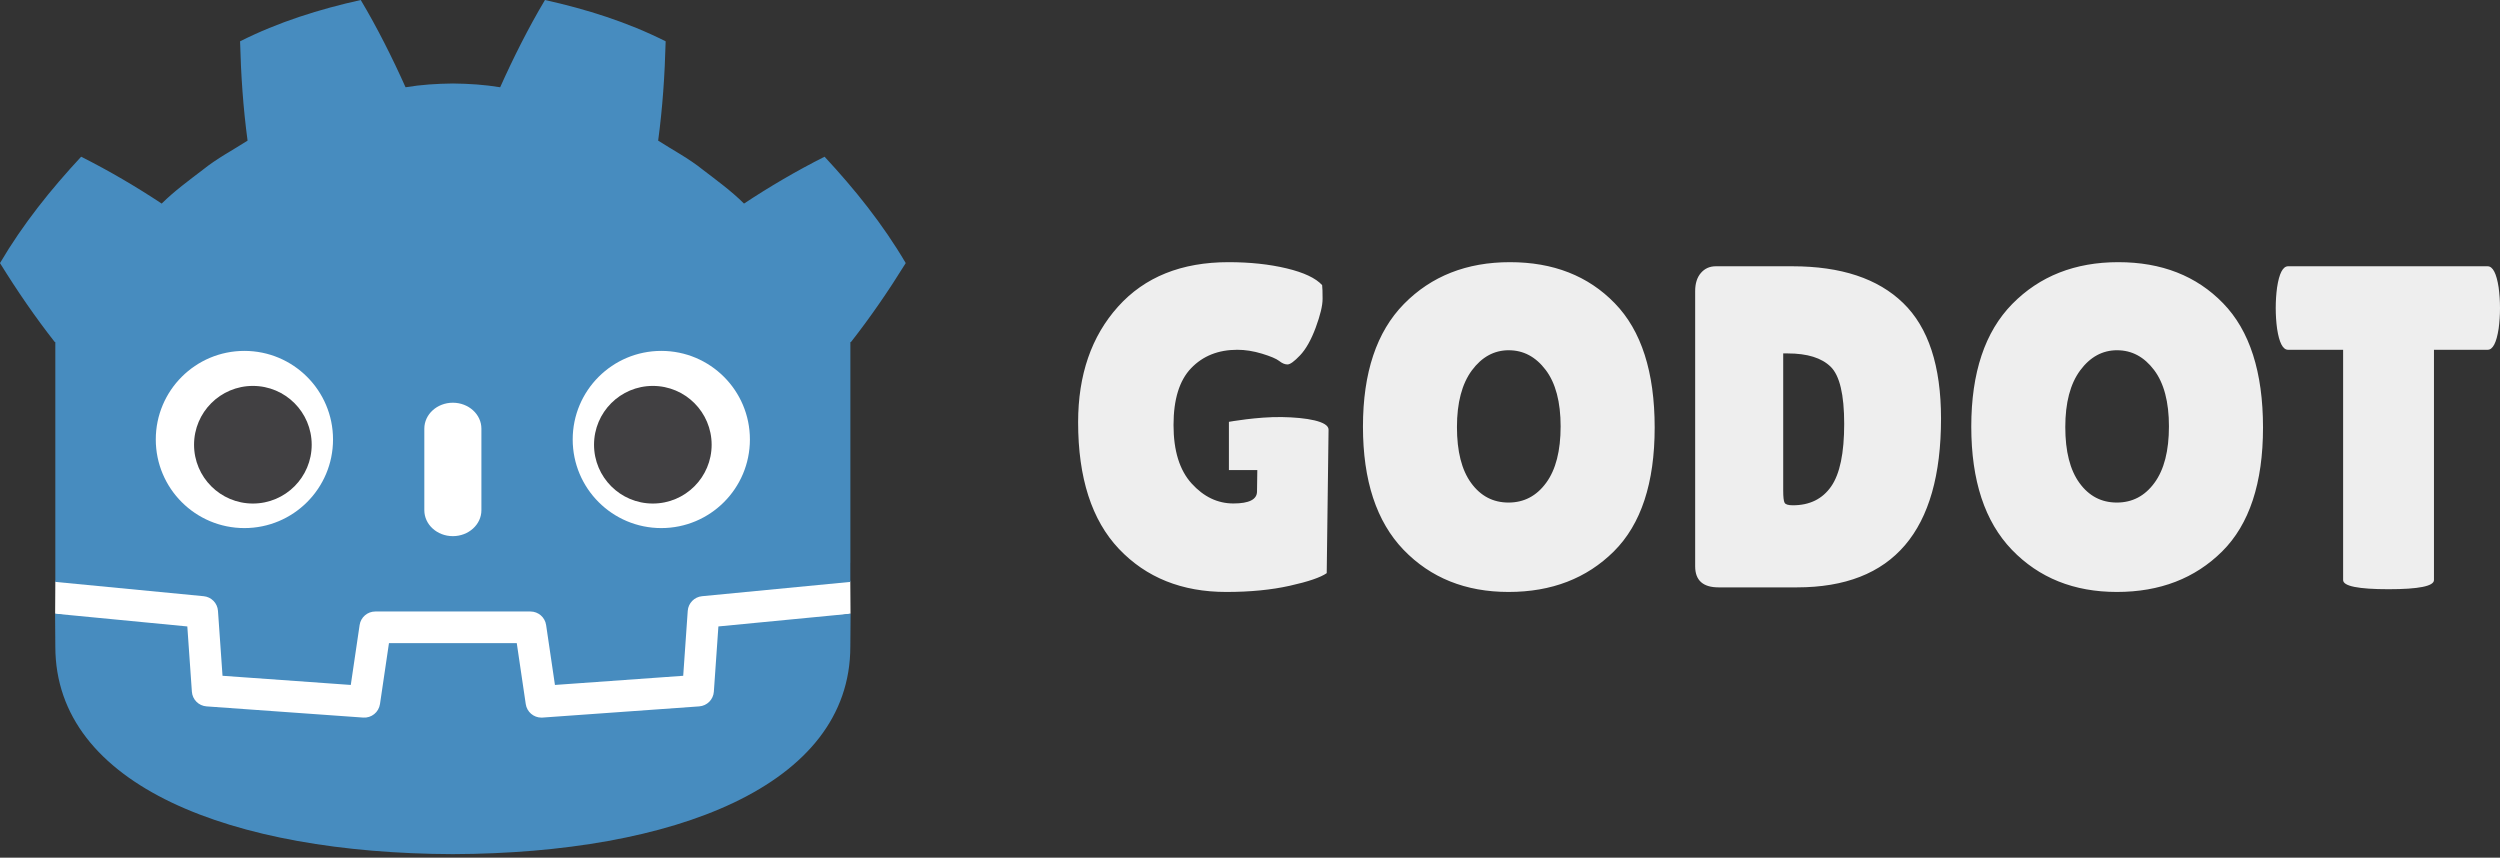 <svg width="137" height="47" viewBox="0 0 137 47" fill="none" xmlns="http://www.w3.org/2000/svg">
<rect x="0" y="0" width="137" height="47" fill="#333333" stroke="none"/>
<path d="M67.325 14.367C64.744 14.367 62.725 15.18 61.268 16.805C59.809 18.431 59.081 20.541 59.081 23.14C59.081 26.19 59.826 28.502 61.316 30.078C62.809 31.652 64.769 32.439 67.2 32.439C68.507 32.439 69.666 32.326 70.68 32.1C71.695 31.874 72.369 31.643 72.704 31.409L72.805 23.543C72.805 23.086 71.599 22.878 70.246 22.855C68.892 22.834 67.344 23.117 67.344 23.117V25.758H68.901L68.884 26.935C68.884 27.371 68.451 27.59 67.589 27.59C66.726 27.59 65.963 27.225 65.302 26.496C64.639 25.766 64.309 24.698 64.309 23.292C64.309 21.883 64.631 20.845 65.276 20.174C65.92 19.504 66.764 19.168 67.802 19.168C68.239 19.168 68.69 19.239 69.16 19.382C69.629 19.525 69.943 19.658 70.103 19.783C70.262 19.911 70.413 19.972 70.555 19.972C70.698 19.972 70.928 19.806 71.246 19.47C71.564 19.135 71.85 18.627 72.102 17.95C72.352 17.27 72.478 16.748 72.478 16.378C72.478 16.011 72.47 15.758 72.453 15.624C72.101 15.239 71.452 14.933 70.504 14.706C69.558 14.48 68.498 14.367 67.325 14.367L67.325 14.367ZM82.746 14.367C80.375 14.367 78.439 15.13 76.939 16.654C75.44 18.179 74.69 20.42 74.69 23.379C74.69 26.337 75.432 28.586 76.913 30.128C78.397 31.668 80.316 32.439 82.67 32.439C85.025 32.439 86.947 31.698 88.439 30.217C89.931 28.732 90.676 26.47 90.676 23.428C90.676 20.389 89.948 18.117 88.489 16.618C87.032 15.116 85.117 14.367 82.746 14.367V14.367ZM116.083 14.367C113.711 14.367 111.776 15.13 110.275 16.654C108.776 18.179 108.026 20.42 108.026 23.379C108.026 26.337 108.768 28.586 110.251 30.128C111.734 31.668 113.652 32.439 116.006 32.439C118.36 32.439 120.284 31.698 121.775 30.217C123.267 28.732 124.013 26.47 124.013 23.428C124.013 20.389 123.284 18.117 121.826 16.618C120.368 15.116 118.454 14.367 116.083 14.367V14.367ZM94.027 14.592C93.691 14.592 93.419 14.715 93.21 14.957C92.999 15.202 92.895 15.533 92.895 15.952V31.032C92.895 31.803 93.323 32.188 94.177 32.188H98.475C103.736 32.188 106.368 29.105 106.368 22.938C106.368 20.055 105.677 17.945 104.293 16.605C102.912 15.264 100.888 14.592 98.225 14.592L94.027 14.592ZM125.387 14.592C125.102 14.592 124.901 14.979 124.784 15.75C124.734 16.119 124.71 16.497 124.71 16.881C124.71 17.267 124.734 17.643 124.784 18.011C124.901 18.784 125.102 19.168 125.387 19.168H128.403V31.787C128.403 32.12 129.234 32.289 130.892 32.289C132.552 32.289 133.381 32.12 133.381 31.787V19.168H136.322C136.606 19.168 136.807 18.784 136.925 18.011C136.975 17.643 137 17.267 137 16.881C137 16.497 136.975 16.119 136.925 15.75C136.807 14.979 136.606 14.592 136.322 14.592H125.387ZM82.681 19.194C83.486 19.194 84.161 19.554 84.704 20.273C85.249 20.994 85.522 22.025 85.522 23.366C85.522 24.707 85.258 25.737 84.73 26.457C84.202 27.18 83.514 27.54 82.668 27.54C81.822 27.54 81.14 27.184 80.62 26.47C80.1 25.758 79.841 24.737 79.841 23.402C79.841 22.071 80.114 21.036 80.657 20.299C81.203 19.563 81.877 19.193 82.681 19.193L82.681 19.194ZM116.018 19.194C116.823 19.194 117.496 19.554 118.041 20.273C118.586 20.994 118.858 22.025 118.858 23.366C118.858 24.707 118.594 25.737 118.066 26.457C117.539 27.18 116.851 27.54 116.005 27.54C115.158 27.54 114.475 27.184 113.957 26.47C113.438 25.758 113.178 24.737 113.178 23.402C113.178 22.071 113.449 21.036 113.993 20.299C114.538 19.563 115.213 19.193 116.018 19.193L116.018 19.194ZM97.72 19.368H97.971C99.044 19.368 99.827 19.613 100.322 20.099C100.815 20.584 101.062 21.627 101.062 23.228C101.062 24.829 100.826 25.971 100.347 26.658C99.869 27.345 99.17 27.69 98.248 27.69C97.997 27.69 97.846 27.643 97.796 27.551C97.745 27.458 97.72 27.237 97.72 26.886L97.72 19.368Z" fill="#EEEEEE"/>
<path d="M46.597 31.892C46.597 31.892 46.525 31.448 46.483 31.452L38.427 32.229C37.786 32.291 37.289 32.802 37.244 33.445L37.022 36.617L30.79 37.061L30.366 34.187C30.272 33.547 29.714 33.065 29.067 33.065H20.565C19.919 33.065 19.361 33.547 19.267 34.187L18.842 37.061L12.61 36.617L12.389 33.445C12.344 32.802 11.846 32.291 11.205 32.229L3.146 31.452C3.104 31.448 3.074 31.892 3.032 31.892L3.021 33.636L9.847 34.736L10.07 37.937C10.116 38.584 10.638 39.108 11.287 39.155L19.869 39.767C19.902 39.769 19.934 39.771 19.966 39.771C20.611 39.771 21.169 39.288 21.263 38.649L21.699 35.691H27.934L28.37 38.649C28.464 39.288 29.022 39.77 29.668 39.77C29.7 39.77 29.732 39.769 29.762 39.767L38.346 39.155C38.995 39.108 39.517 38.584 39.563 37.937L39.786 34.736L46.609 33.631L46.597 31.892Z" fill="white"/>
<path d="M19.769 7.38118e-05C17.502 0.504 15.258 1.206 13.156 2.264C13.204 4.121 13.324 5.9 13.567 7.707C12.751 8.23 11.892 8.679 11.13 9.292C10.354 9.888 9.563 10.459 8.861 11.156C7.459 10.229 5.976 9.357 4.447 8.588C2.799 10.361 1.259 12.275 0 14.417C0.947 15.949 1.935 17.384 3.003 18.747H3.032V31.892C3.057 31.892 3.081 31.893 3.105 31.895L11.163 32.672C11.585 32.713 11.916 33.053 11.945 33.475L12.194 37.033L19.223 37.535L19.707 34.251C19.77 33.825 20.136 33.51 20.566 33.51H29.068C29.498 33.51 29.864 33.825 29.927 34.251L30.411 37.535L37.44 37.033L37.688 33.475C37.718 33.053 38.049 32.713 38.471 32.672L46.526 31.895C46.55 31.893 46.574 31.892 46.598 31.892V30.843L46.601 30.841V18.747H46.631C47.699 17.384 48.686 15.948 49.634 14.417C48.376 12.275 46.834 10.361 45.186 8.588C43.658 9.357 42.174 10.229 40.772 11.156C40.071 10.459 39.28 9.888 38.504 9.292C37.742 8.679 36.882 8.23 36.067 7.707C36.31 5.9 36.43 4.121 36.478 2.264C34.375 1.206 32.133 0.504 29.864 0C28.958 1.522 28.13 3.17 27.409 4.782C26.553 4.639 25.694 4.586 24.834 4.576V4.575C24.828 4.575 24.822 4.576 24.817 4.576C24.812 4.576 24.806 4.575 24.801 4.575V4.576C23.939 4.586 23.08 4.639 22.224 4.782C21.503 3.171 20.676 1.522 19.769 0L19.769 7.38118e-05ZM3.019 33.63C3.022 34.409 3.032 35.262 3.032 35.432C3.032 43.085 12.74 46.763 24.802 46.806H24.831C36.893 46.763 46.598 43.085 46.598 35.432C46.598 35.259 46.608 34.409 46.612 33.63L39.368 34.329L39.119 37.905C39.089 38.336 38.746 38.679 38.315 38.71L29.731 39.323C29.71 39.324 29.689 39.325 29.668 39.325C29.242 39.325 28.874 39.012 28.811 38.583L28.319 35.245H21.315L20.823 38.583C20.756 39.032 20.355 39.356 19.902 39.323L11.319 38.71C10.887 38.679 10.545 38.336 10.515 37.905L10.265 34.329L3.019 33.63H3.019Z" fill="#478CBF"/>
<path d="M13.393 19.229C10.712 19.229 8.537 21.401 8.537 24.083C8.537 26.766 10.712 28.939 13.393 28.939C16.075 28.939 18.25 26.766 18.25 24.083C18.25 21.401 16.075 19.229 13.393 19.229ZM36.24 19.229C33.557 19.229 31.384 21.401 31.384 24.083C31.384 26.766 33.557 28.939 36.24 28.939C38.921 28.939 41.095 26.766 41.095 24.083C41.095 21.401 38.921 19.229 36.24 19.229ZM24.816 22.069C23.952 22.069 23.253 22.706 23.253 23.49V27.96C23.253 28.745 23.952 29.381 24.816 29.381C25.679 29.381 26.381 28.745 26.381 27.96V23.49C26.381 22.706 25.679 22.069 24.816 22.069Z" fill="white"/>
<path d="M13.858 21.148C12.077 21.148 10.634 22.592 10.634 24.372C10.634 26.151 12.078 27.594 13.858 27.594C15.639 27.594 17.081 26.151 17.081 24.372C17.081 22.592 15.639 21.148 13.858 21.148ZM35.775 21.148C33.995 21.148 32.553 22.592 32.553 24.372C32.553 26.151 33.995 27.594 35.775 27.594C37.556 27.594 38.998 26.151 38.998 24.372C38.998 22.592 37.556 21.148 35.775 21.148Z" fill="#414042"/>
</svg>
